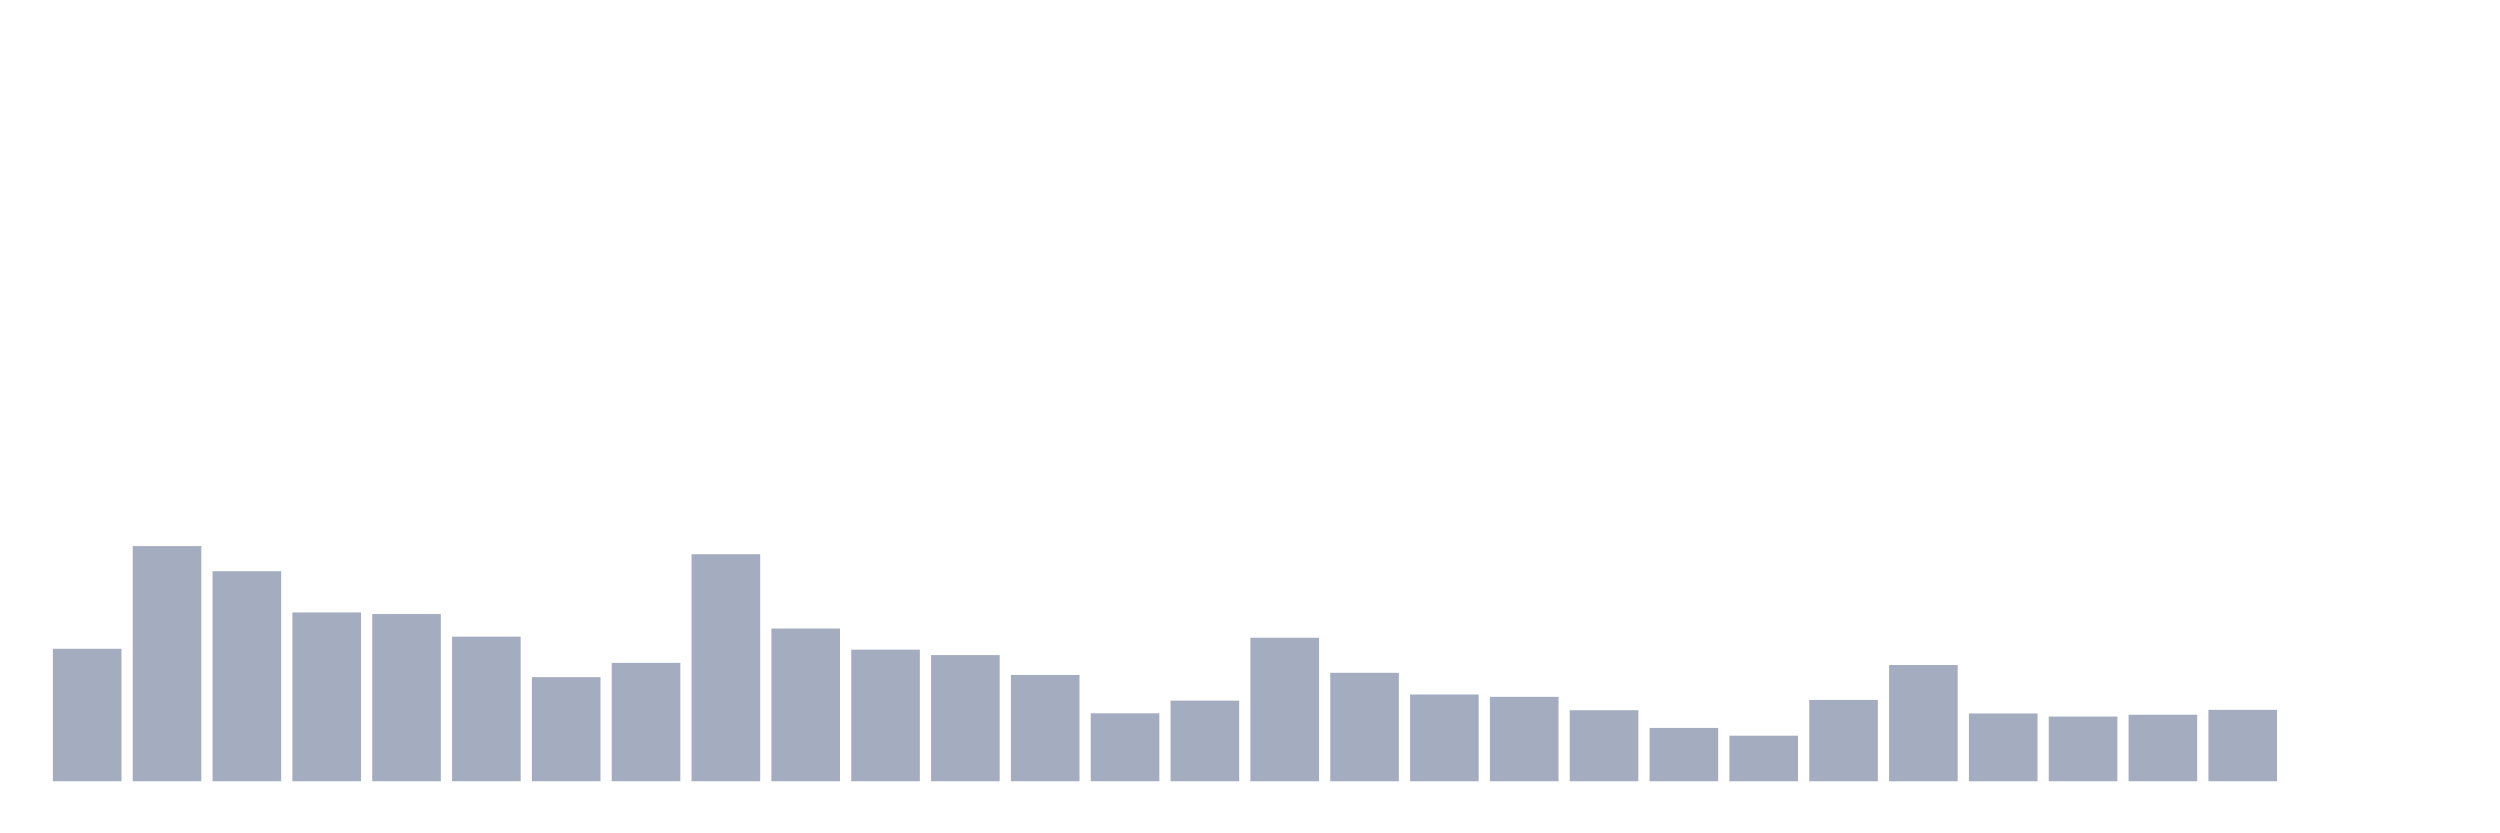 <svg xmlns="http://www.w3.org/2000/svg" viewBox="0 0 480 160"><g transform="translate(10,10)"><rect class="bar" x="0.153" width="13.175" y="114.561" height="25.439" fill="rgb(164,173,192)"></rect><rect class="bar" x="15.482" width="13.175" y="94.849" height="45.151" fill="rgb(164,173,192)"></rect><rect class="bar" x="30.81" width="13.175" y="99.673" height="40.327" fill="rgb(164,173,192)"></rect><rect class="bar" x="46.138" width="13.175" y="107.586" height="32.414" fill="rgb(164,173,192)"></rect><rect class="bar" x="61.466" width="13.175" y="107.898" height="32.102" fill="rgb(164,173,192)"></rect><rect class="bar" x="76.794" width="13.175" y="112.236" height="27.764" fill="rgb(164,173,192)"></rect><rect class="bar" x="92.123" width="13.175" y="120.01" height="19.99" fill="rgb(164,173,192)"></rect><rect class="bar" x="107.451" width="13.175" y="117.268" height="22.732" fill="rgb(164,173,192)"></rect><rect class="bar" x="122.779" width="13.175" y="96.411" height="43.589" fill="rgb(164,173,192)"></rect><rect class="bar" x="138.107" width="13.175" y="110.674" height="29.326" fill="rgb(164,173,192)"></rect><rect class="bar" x="153.436" width="13.175" y="114.735" height="25.265" fill="rgb(164,173,192)"></rect><rect class="bar" x="168.764" width="13.175" y="115.776" height="24.224" fill="rgb(164,173,192)"></rect><rect class="bar" x="184.092" width="13.175" y="119.593" height="20.407" fill="rgb(164,173,192)"></rect><rect class="bar" x="199.42" width="13.175" y="126.951" height="13.049" fill="rgb(164,173,192)"></rect><rect class="bar" x="214.748" width="13.175" y="124.522" height="15.478" fill="rgb(164,173,192)"></rect><rect class="bar" x="230.077" width="13.175" y="112.444" height="27.556" fill="rgb(164,173,192)"></rect><rect class="bar" x="245.405" width="13.175" y="119.177" height="20.823" fill="rgb(164,173,192)"></rect><rect class="bar" x="260.733" width="13.175" y="123.342" height="16.658" fill="rgb(164,173,192)"></rect><rect class="bar" x="276.061" width="13.175" y="123.793" height="16.207" fill="rgb(164,173,192)"></rect><rect class="bar" x="291.39" width="13.175" y="126.361" height="13.639" fill="rgb(164,173,192)"></rect><rect class="bar" x="306.718" width="13.175" y="129.762" height="10.238" fill="rgb(164,173,192)"></rect><rect class="bar" x="322.046" width="13.175" y="131.254" height="8.746" fill="rgb(164,173,192)"></rect><rect class="bar" x="337.374" width="13.175" y="124.383" height="15.617" fill="rgb(164,173,192)"></rect><rect class="bar" x="352.702" width="13.175" y="117.685" height="22.315" fill="rgb(164,173,192)"></rect><rect class="bar" x="368.031" width="13.175" y="126.986" height="13.014" fill="rgb(164,173,192)"></rect><rect class="bar" x="383.359" width="13.175" y="127.576" height="12.424" fill="rgb(164,173,192)"></rect><rect class="bar" x="398.687" width="13.175" y="127.229" height="12.771" fill="rgb(164,173,192)"></rect><rect class="bar" x="414.015" width="13.175" y="126.292" height="13.708" fill="rgb(164,173,192)"></rect><rect class="bar" x="429.344" width="13.175" y="140" height="0" fill="rgb(164,173,192)"></rect><rect class="bar" x="444.672" width="13.175" y="140" height="0" fill="rgb(164,173,192)"></rect></g></svg>